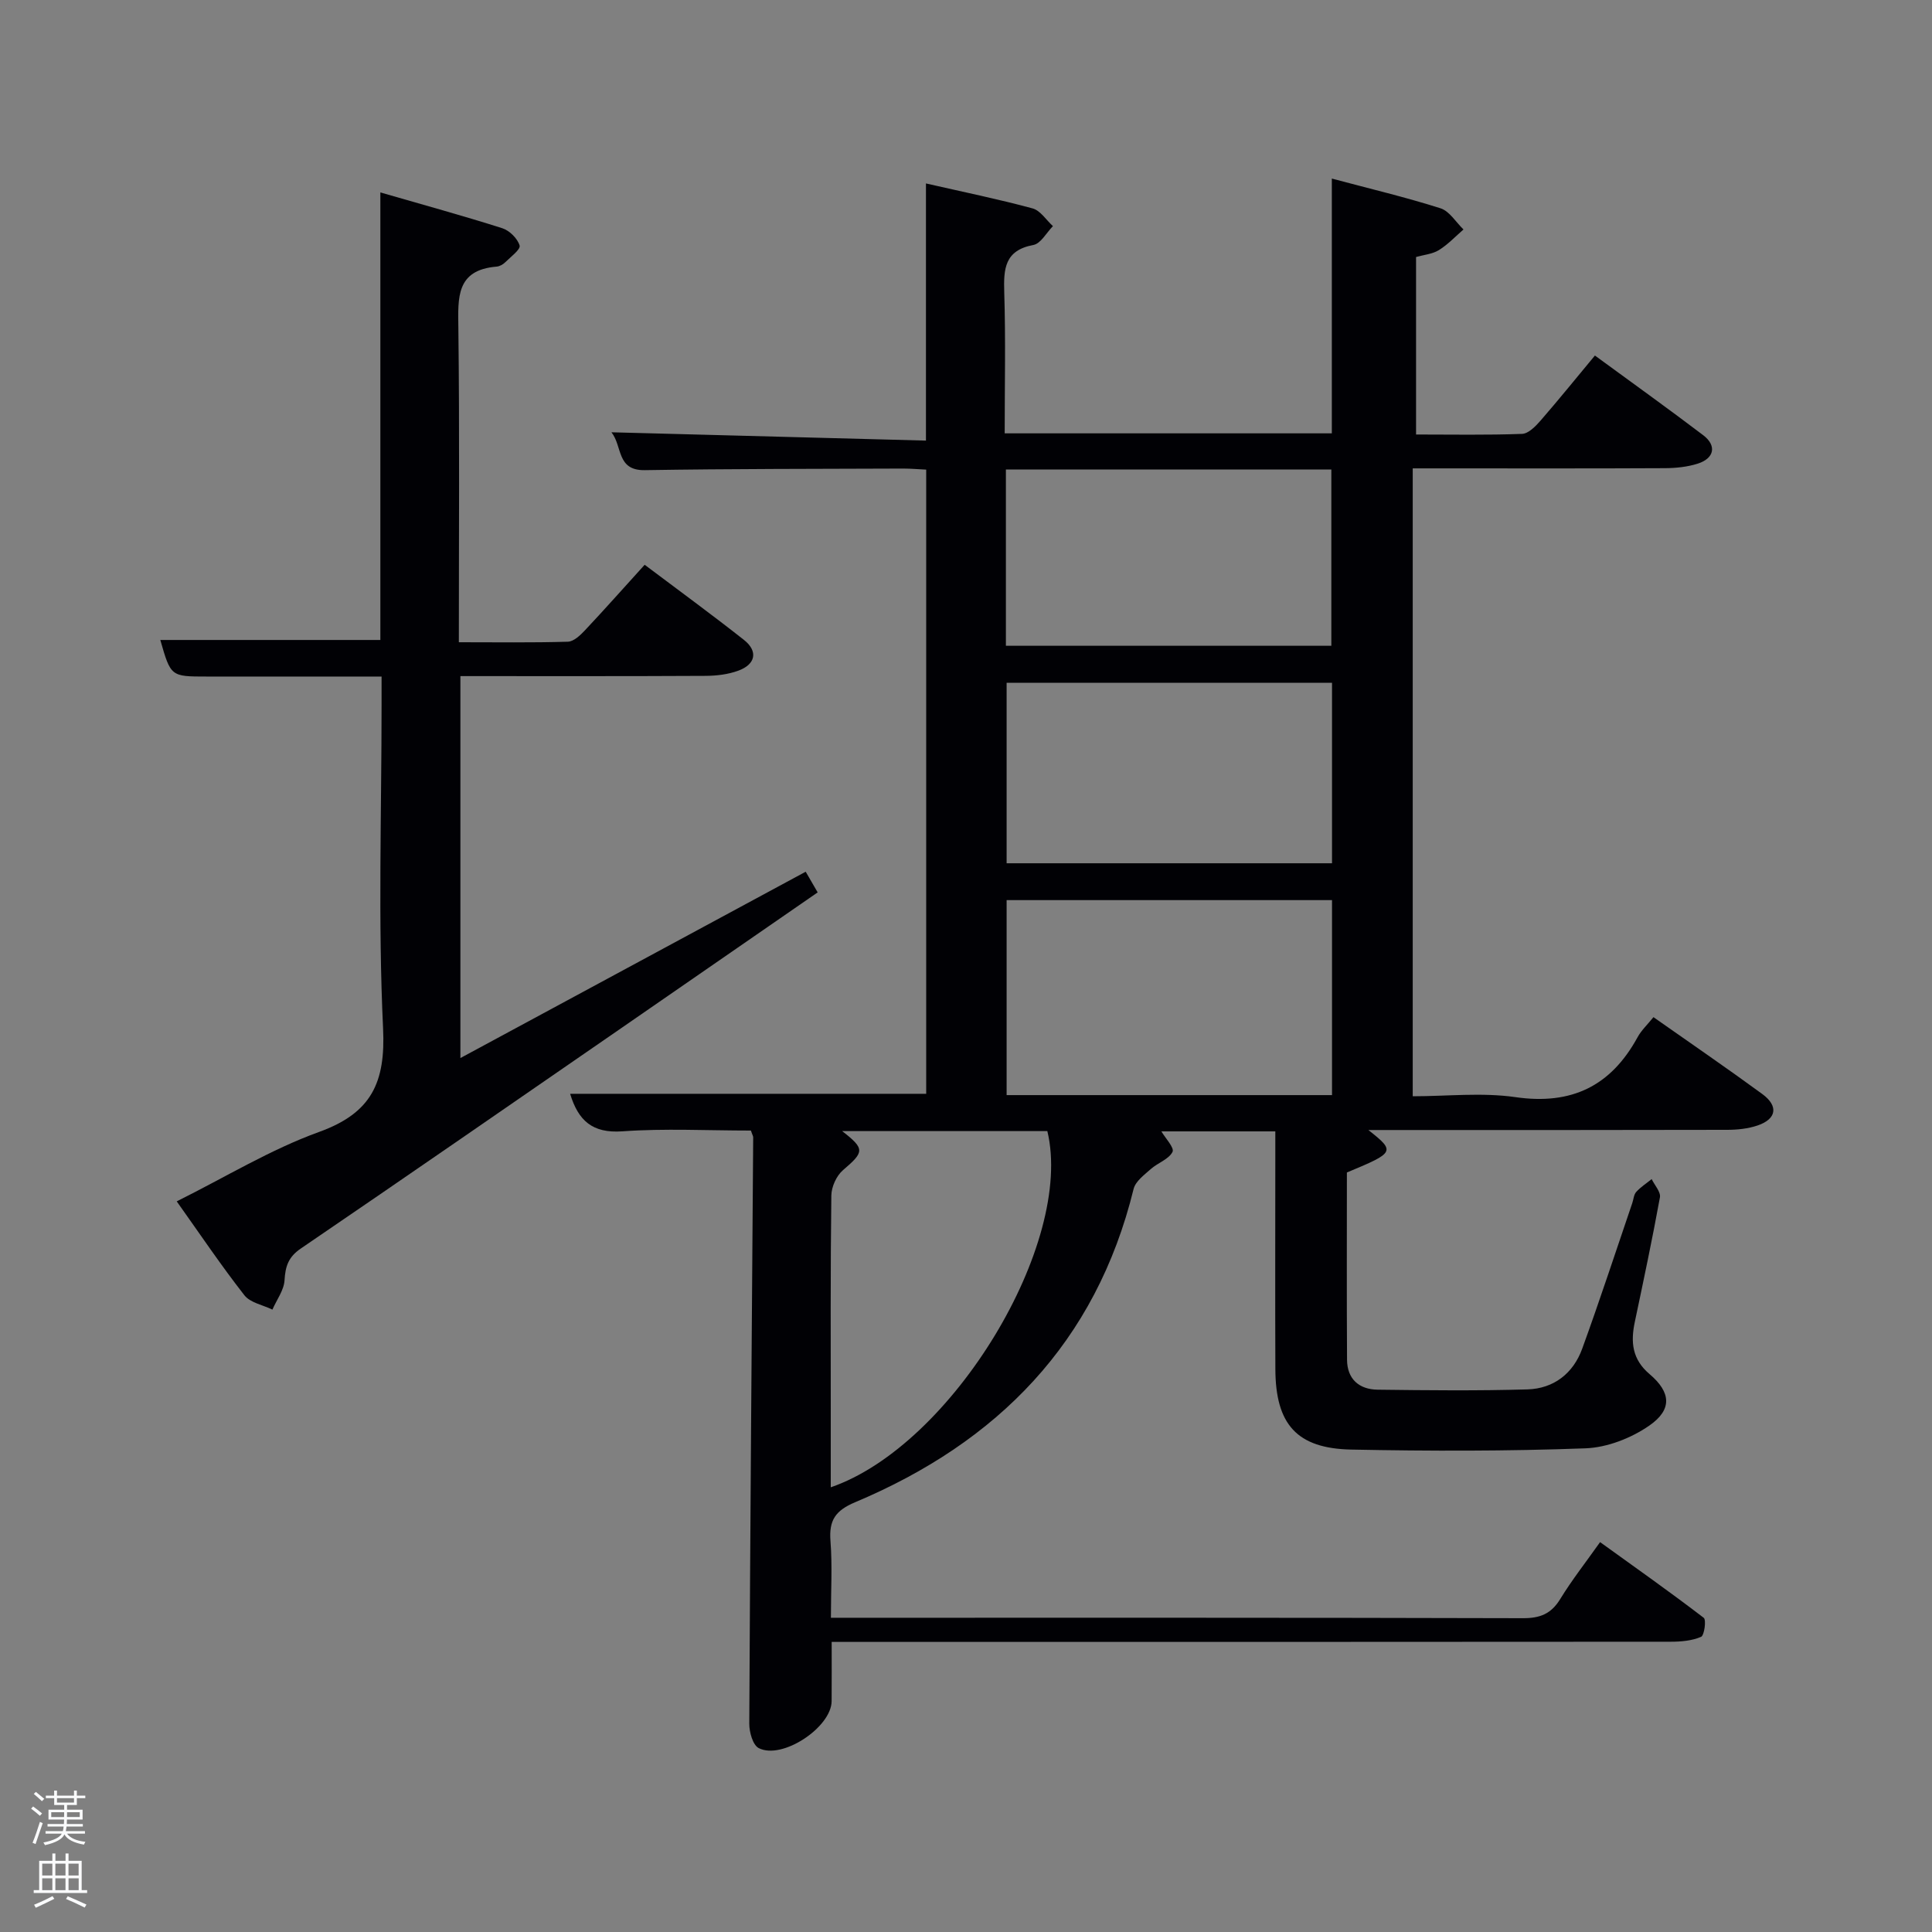 <svg enable-background="new 0 0 400 400" viewBox="0 0 400 400" xmlns="http://www.w3.org/2000/svg"><rect x="0" y="0" width="400" height="400" fill="#808080" stroke="none"/><path d="m6.44 374.46.42-.45c.65.47 1.27.95 1.85 1.44l-.45.49c-.65-.56-1.25-1.06-1.82-1.48m.93 7.33-.63-.26c.55-1.36 1.05-2.8 1.52-4.33.19.1.38.19.59.27-.46 1.29-.95 2.73-1.48 4.32m-.38-10.38.44-.42c.43.34 1.01.82 1.74 1.44l-.49.49c-.53-.51-1.09-1.01-1.69-1.51m2.5.35h1.72v-1.04h.59v1.04h3.52v-1.04h.59v1.04h1.75v.53h-1.75v1.42h-2.03v.97h3.22v2.03h-3.24c0 .35-.01.66-.03.93h3.32v.53h-3.37c-.03.27-.08.58-.15.94h3.96v.53h-3.71c.67.92 1.93 1.48 3.79 1.68-.13.24-.23.44-.29.59-2.13-.38-3.48-1.08-4.04-2.12-.43.97-1.77 1.72-4.03 2.23-.09-.19-.2-.37-.33-.55 2.1-.42 3.37-1.03 3.81-1.83h-3.36v-.53h3.58c.08-.29.13-.61.16-.94h-3.33v-.53h3.39c.02-.27.04-.58.04-.93h-3.23v-2.03h3.25v-.97h-2.07v-1.42h-1.73zm1.12 3.44v1h2.65c.01-.3.02-.44.02-.4v-.25-.35zm1.19-2h3.52v-.91h-3.52zm4.71 2h-2.63v.59c0 .15-.01.28-.01.4h2.64z" fill="#fafbfc"/><path d="m13.56 383.74h.63v1.52h2.72v6.07h1.13v.6h-11.06v-.6h1.13v-6.07h2.73v-1.52h.63v1.52h2.1v-1.52zm-2.69 8.83.38.56c-1.24.63-2.53 1.25-3.85 1.85-.1-.21-.21-.42-.34-.63 1.36-.55 2.63-1.15 3.81-1.78m-2.13-4.27h2.1v-2.45h-2.1zm0 3.04h2.1v-2.46h-2.1zm2.72-3.04h2.1v-2.45h-2.1zm0 3.04h2.1v-2.46h-2.1zm6.07 3.6c-1.41-.71-2.7-1.3-3.86-1.78l.35-.56c1.45.62 2.75 1.19 3.88 1.72zm-1.25-9.09h-2.1v2.45h2.1zm-2.09 5.49h2.1v-2.46h-2.1z" fill="#fafbfc"/><g fill="#010105"><path d="m155.47 234.07c-9.01 0-17.86-.47-26.63.16-6.19.44-9.12-2.22-10.8-7.77h73.72c0-42.87 0-85.8 0-129.23-1.57-.07-3.17-.22-4.76-.22-17.83.07-35.66.04-53.49.33-5.91.1-4.6-4.94-6.92-7.84 21.89.58 43.25 1.14 65.12 1.72 0-17.95 0-35.19 0-53.24 7.79 1.78 15 3.25 22.08 5.17 1.62.44 2.82 2.41 4.21 3.67-1.34 1.35-2.51 3.61-4.05 3.9-5.98 1.11-6.18 4.96-6.03 9.84.3 9.62.09 19.25.09 29.16h67.73c0-17.31 0-34.71 0-52.75 7.93 2.12 15.29 3.86 22.49 6.15 1.87.59 3.2 2.88 4.77 4.39-1.68 1.45-3.23 3.12-5.09 4.27-1.34.83-3.11.97-4.73 1.43v36.75c7.42 0 14.69.14 21.95-.13 1.31-.05 2.79-1.56 3.81-2.73 3.8-4.38 7.45-8.89 11.27-13.49 7.72 5.66 15.15 10.97 22.43 16.5 2.83 2.15 2.3 4.78-1.13 5.88-2.17.69-4.56.93-6.86.94-15.5.08-31 .04-46.5.04-1.79 0-3.58 0-5.66 0v130c7.11 0 14.32-.82 21.26.18 11.63 1.68 19.76-2.29 25.29-12.4.77-1.42 2.02-2.58 3.29-4.16 7.67 5.39 15.19 10.54 22.54 15.92 3.39 2.49 2.95 5.16-.96 6.5-1.99.68-4.22.91-6.34.91-23 .06-46 .04-69 .04-1.64 0-3.29 0-5.26 0 5.63 4.45 5.53 4.64-4.45 8.79 0 12.79-.05 25.77.03 38.75.02 4.04 2.51 6.17 6.35 6.22 10.33.13 20.67.24 30.99-.06 5.46-.16 9.49-3.31 11.35-8.43 3.63-9.98 6.93-20.08 10.36-30.13.27-.78.31-1.76.82-2.32.92-1.02 2.12-1.78 3.2-2.66.61 1.27 1.91 2.66 1.71 3.78-1.57 8.63-3.39 17.21-5.2 25.79-.88 4.16-.57 7.73 3.05 10.8 4.45 3.77 4.73 7.34-.03 10.65-3.74 2.6-8.72 4.55-13.22 4.72-16.14.6-32.32.58-48.47.26-11.32-.22-15.71-5.23-15.75-16.68-.06-14.67-.01-29.33-.01-44 0-1.63 0-3.27 0-5.2-8.13 0-15.9 0-23.59 0 .79 1.36 2.73 3.39 2.31 4.24-.77 1.54-3.05 2.27-4.5 3.56-1.36 1.21-3.17 2.54-3.56 4.12-7.8 31.81-28.17 52.46-57.65 64.86-4.11 1.73-5.44 3.75-5.11 8.02.4 5.1.09 10.25.09 15.9h5.28c46 0 92-.04 137.99.09 3.57.01 5.85-.9 7.73-3.97 2.42-3.95 5.3-7.61 8.25-11.78 7.35 5.29 14.51 10.35 21.46 15.67.56.43.12 3.65-.55 3.94-1.89.81-4.14 1.01-6.25 1.01-55.83.05-111.66.04-167.49.04-1.96 0-3.92 0-6.26 0 0 4.36.02 8.31-.01 12.26-.04 5.43-10.26 12.22-15.1 9.72-1.22-.63-1.96-3.31-1.95-5.05.19-40.47.52-80.95.81-121.42-.01-.25-.2-.55-.47-1.38zm120.31-47.71c-22.79 0-45.15 0-67.37 0v40.37h67.37c0-13.52 0-26.78 0-40.37zm0-45c-22.79 0-45.16 0-67.37 0v37.37h67.37c0-12.52 0-24.78 0-37.37zm-67.52-44.15v36.49h67.38c0-12.35 0-24.39 0-36.49-22.59 0-44.84 0-67.38 0zm-33.9 136.97c4.75 3.7 4.6 4.3.18 8.08-1.35 1.15-2.4 3.46-2.42 5.25-.2 15.49-.12 30.99-.12 46.49v13.93c25.19-8.68 50.44-50.56 44.84-73.75-14.07 0-28.16 0-42.48 0z"/><path d="m33.19 132.5h45.56c0-30.45 0-61.18 0-92.66 8.85 2.56 17.1 4.82 25.24 7.41 1.5.48 3.16 2.13 3.59 3.58.24.81-1.87 2.37-3.01 3.5-.45.44-1.14.82-1.76.87-8.41.7-7.99 6.43-7.91 12.72.26 21.46.1 42.93.1 65.05 7.72 0 15.15.11 22.57-.11 1.21-.04 2.56-1.32 3.52-2.34 4.1-4.36 8.07-8.84 12.38-13.59 6.88 5.18 13.82 10.24 20.55 15.55 2.97 2.34 2.45 5.06-1.17 6.38-2.13.78-4.53 1.06-6.82 1.07-16.8.09-33.6.05-50.71.05v79.08c23.98-12.94 47.59-25.68 71.49-38.58.9 1.56 1.6 2.77 2.48 4.28-13.92 9.62-27.57 19.07-41.24 28.5-21.91 15.11-43.79 30.26-65.78 45.24-2.57 1.75-3.19 3.68-3.36 6.56-.12 2.07-1.63 4.05-2.51 6.08-1.97-.96-4.59-1.42-5.8-2.97-4.79-6.12-9.14-12.59-14.01-19.44 10.14-5.05 19.44-10.75 29.49-14.38 10.84-3.92 13.77-10.23 13.23-21.46-1.05-22.27-.31-44.62-.31-66.94 0-1.8 0-3.6 0-5.88-12.34 0-24.28 0-36.22 0-7.42 0-7.42 0-9.59-7.57z"/></g></svg>